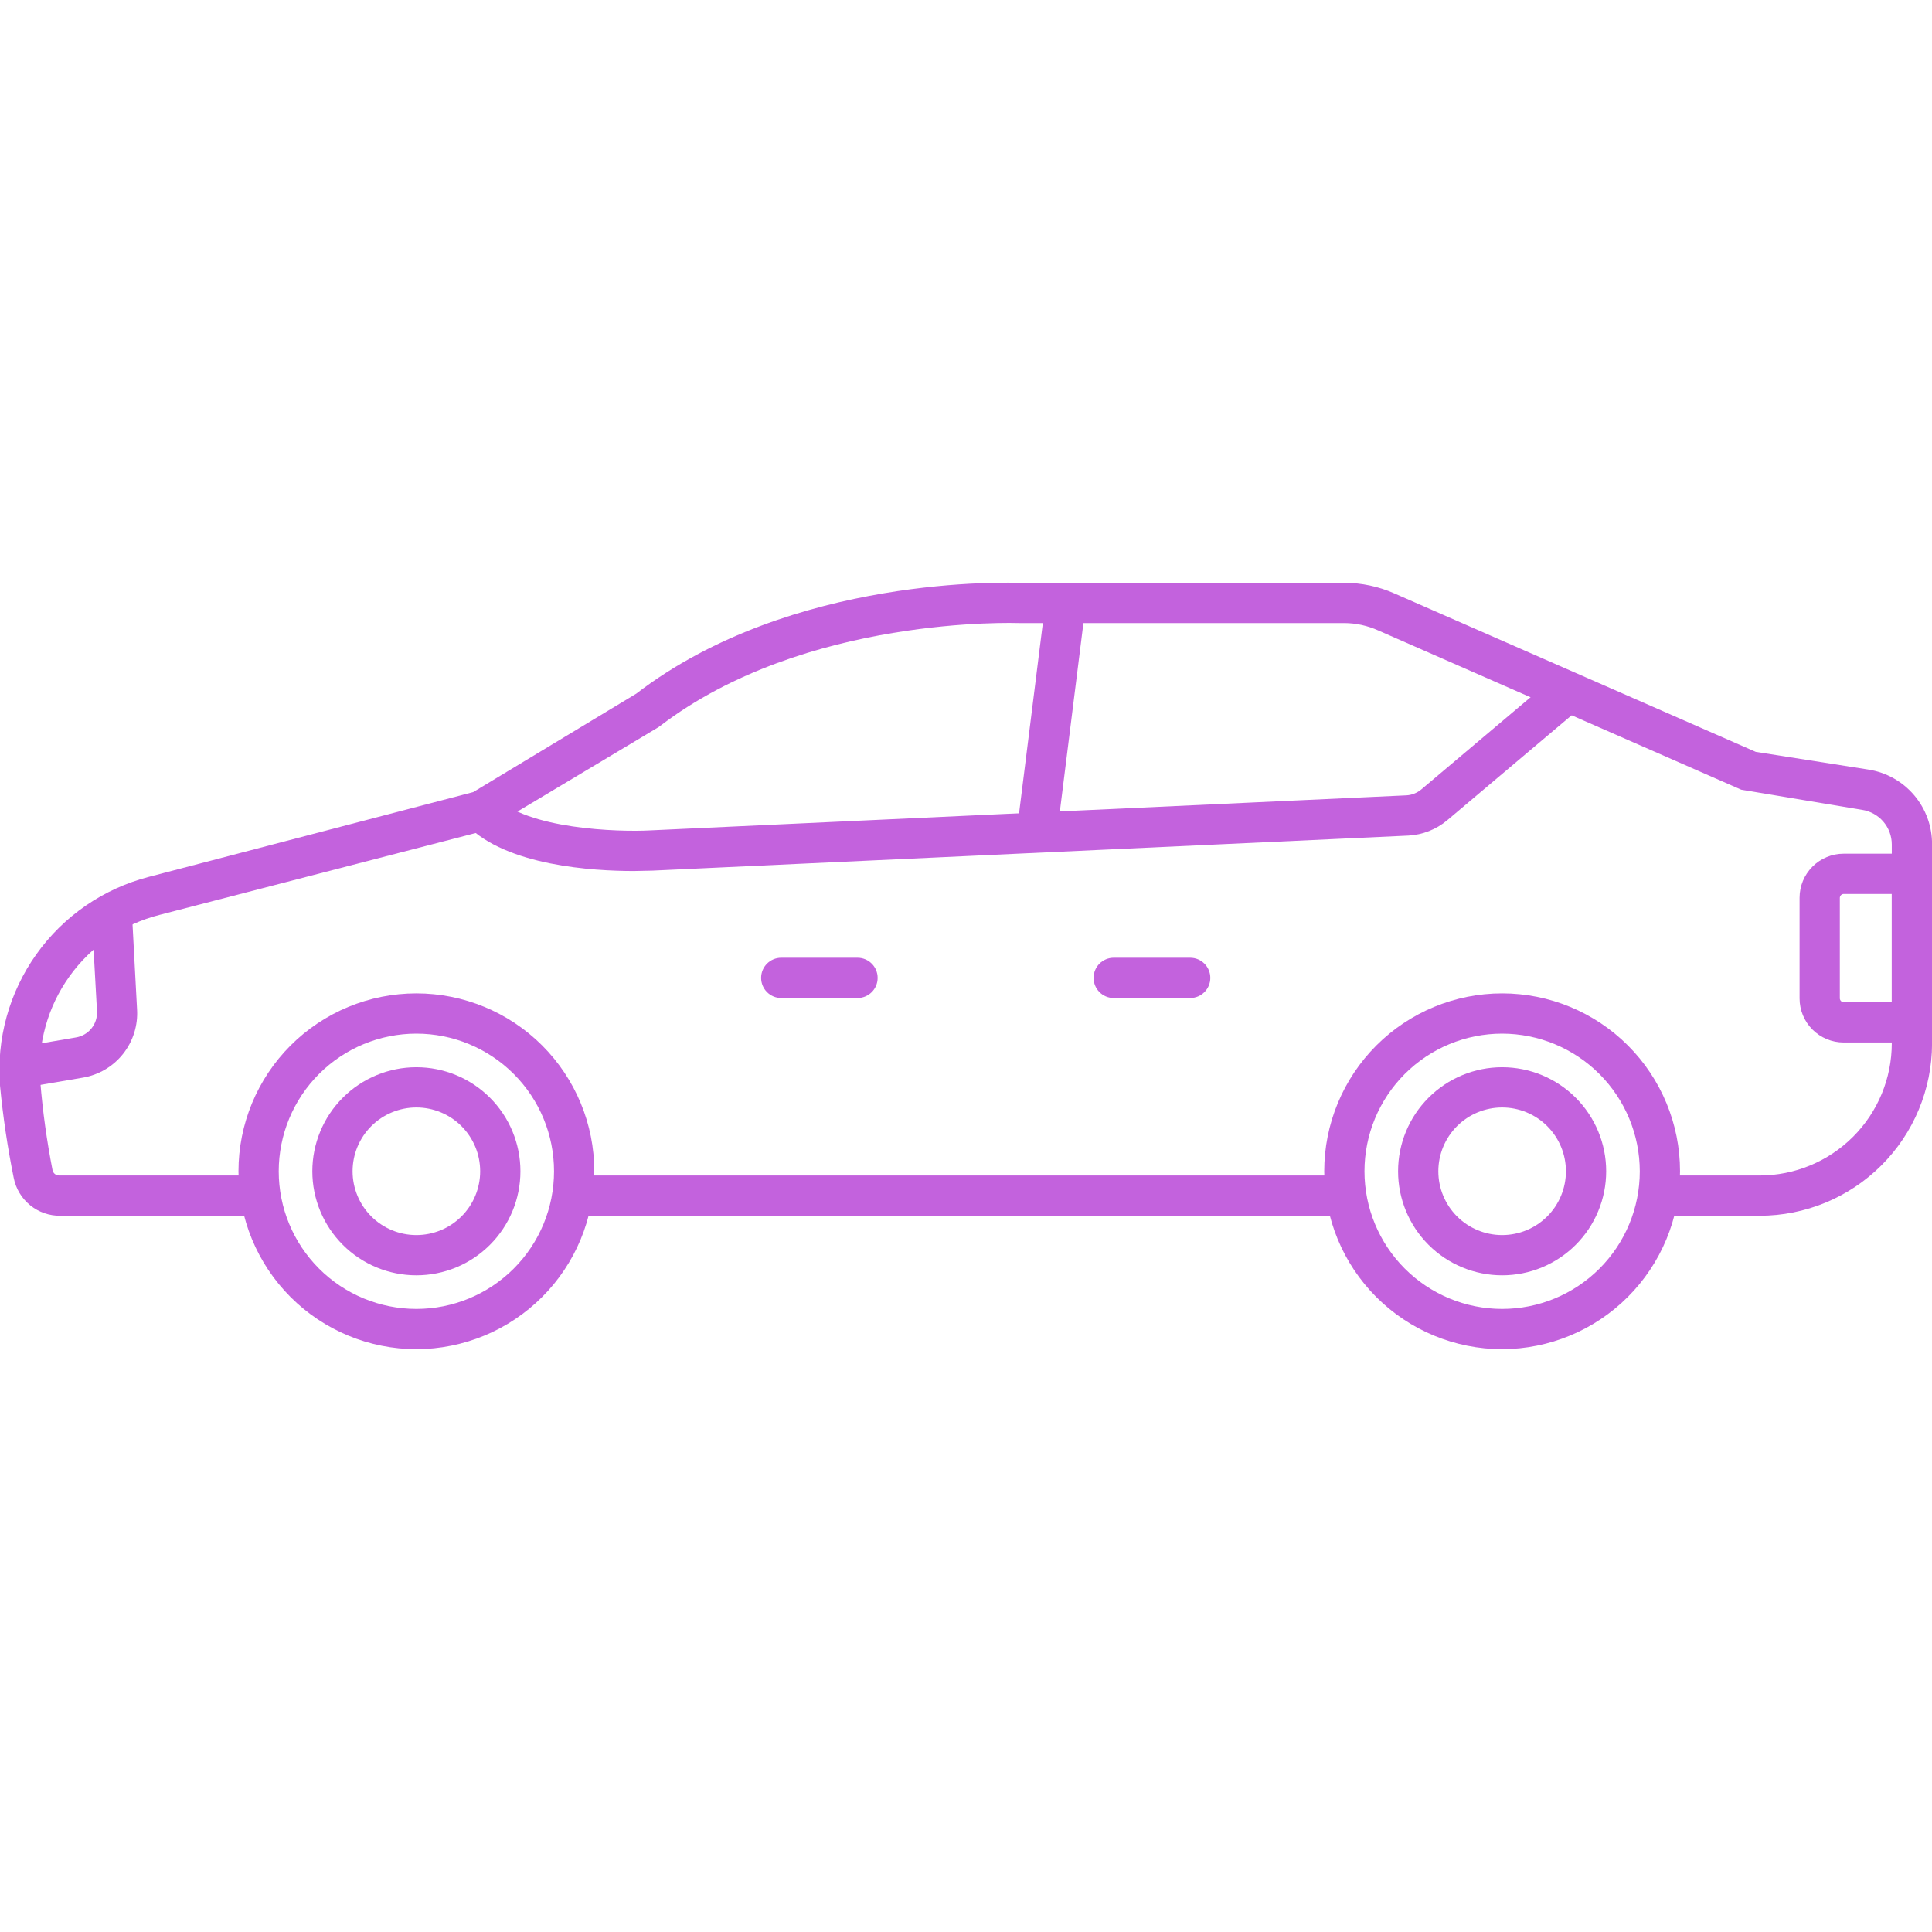 <?xml version="1.0" encoding="UTF-8"?>
<svg width="1200pt" height="1200pt" version="1.1" viewBox="0 0 1200 1200" xmlns="http://www.w3.org/2000/svg">
 <g fill="#c362dd">
  <path d="m1092.9 755.12h-62.5v-25h62.5c21.781 0 42.668-8.652 58.07-24.055 15.402-15.402 24.055-36.289 24.055-58.07v-123.5c0-5.203-1.867-10.234-5.262-14.18-3.394-3.945-8.094-6.543-13.238-7.32l-75-12.5-225.38-98.875c-6.676-3.027-13.918-4.602-21.25-4.625h-201.62c-1.875 0-133.25-5-223.38 64l-1.25 0.875-106.75 63.875-202.75 52.5c-22.613 5.719-42.469 19.266-56.039 38.238-13.574 18.969-19.98 42.137-18.086 65.387 1.508 18.461 4.055 36.824 7.625 55 0.418 1.934 2.148 3.293 4.125 3.25h125v25h-124.25c-6.82 0.098-13.461-2.199-18.758-6.492-5.301-4.297-8.926-10.316-10.242-17.008-3.828-18.879-6.664-37.949-8.5-57.125-2.34-29.074 5.656-58.039 22.578-81.797 16.918-23.758 41.68-40.785 69.922-48.078l201.38-52.625 101.25-61.125c96.875-74.375 233-68.875 238.75-68.875h201c10.766 0.004 21.41 2.262 31.25 6.625l224.38 98.375 70 11c11.062 1.734 21.133 7.383 28.383 15.918 7.246 8.535 11.191 19.387 11.117 30.582v123.75c-0.066 28.367-11.383 55.551-31.465 75.586-20.082 20.039-47.293 31.289-75.66 31.289z"/>
  <path d="m355.5 730.12h480.62v25h-480.62z"/>
  <path d="m631.45 517.19 18.027-144.12 24.809 3.102-18.027 144.12z"/>
  <path d="m393.62 541c-25 0-79-3.125-103.75-28.625l17.875-17.375c19.5 20 76.25 21.875 96.375 20.75l469.5-21.75c3.352-0.207 6.547-1.477 9.125-3.625l83.25-70.25 16.125 19.125-83.25 70.25c-6.801 5.691-15.266 9.027-24.125 9.5l-469.38 21.75z"/>
  <path d="m933 838c-29.305 0-57.414-11.641-78.137-32.363-20.723-20.723-32.363-48.832-32.363-78.137s11.641-57.414 32.363-78.137c20.723-20.723 48.832-32.363 78.137-32.363s57.414 11.641 78.137 32.363c20.723 20.723 32.363 48.832 32.363 78.137-0.066 29.285-11.73 57.355-32.438 78.062s-48.777 32.371-78.062 32.438zm0-196c-22.676 0-44.422 9.008-60.457 25.043-16.035 16.035-25.043 37.781-25.043 60.457s9.008 44.422 25.043 60.457c16.035 16.035 37.781 25.043 60.457 25.043s44.422-9.008 60.457-25.043c16.035-16.035 25.043-37.781 25.043-60.457-0.031-22.664-9.051-44.395-25.078-60.422s-37.758-25.047-60.422-25.078z"/>
  <path d="m933 792.12c-17.141 0-33.578-6.809-45.695-18.93-12.121-12.117-18.93-28.555-18.93-45.695s6.809-33.578 18.93-45.695c12.117-12.121 28.555-18.93 45.695-18.93s33.578 6.809 45.695 18.93c12.121 12.117 18.93 28.555 18.93 45.695s-6.809 33.578-18.93 45.695c-12.117 12.121-28.555 18.93-45.695 18.93zm0-104.25c-10.508 0-20.59 4.176-28.02 11.605-7.43 7.43-11.605 17.512-11.605 28.02s4.176 20.59 11.605 28.02c7.43 7.43 17.512 11.605 28.02 11.605s20.59-4.176 28.02-11.605c7.43-7.43 11.605-17.512 11.605-28.02s-4.176-20.59-11.605-28.02c-7.43-7.43-17.512-11.605-28.02-11.605z"/>
  <path d="m258.62 792.12c-17.141 0-33.578-6.809-45.695-18.93-12.121-12.117-18.93-28.555-18.93-45.695s6.809-33.578 18.93-45.695c12.117-12.121 28.555-18.93 45.695-18.93s33.578 6.809 45.695 18.93c12.121 12.117 18.93 28.555 18.93 45.695s-6.809 33.578-18.93 45.695c-12.117 12.121-28.555 18.93-45.695 18.93zm0-104.25c-10.508 0-20.59 4.176-28.02 11.605-7.43 7.43-11.605 17.512-11.605 28.02s4.176 20.59 11.605 28.02c7.43 7.43 17.512 11.605 28.02 11.605s20.59-4.176 28.02-11.605c7.43-7.43 11.605-17.512 11.605-28.02s-4.176-20.59-11.605-28.02c-7.43-7.43-17.512-11.605-28.02-11.605z"/>
  <path d="m258.62 838c-29.305 0-57.414-11.641-78.137-32.363-20.723-20.723-32.363-48.832-32.363-78.137s11.641-57.414 32.363-78.137c20.723-20.723 48.832-32.363 78.137-32.363s57.414 11.641 78.137 32.363c20.723 20.723 32.363 48.832 32.363 78.137-0.031 29.297-11.688 57.383-32.402 78.098s-48.801 32.371-78.098 32.402zm0-196c-22.676 0-44.422 9.008-60.457 25.043-16.035 16.035-25.043 37.781-25.043 60.457s9.008 44.422 25.043 60.457c16.035 16.035 37.781 25.043 60.457 25.043s44.422-9.008 60.457-25.043c16.035-16.035 25.043-37.781 25.043-60.457s-9.008-44.422-25.043-60.457c-16.035-16.035-37.781-25.043-60.457-25.043z"/>
  <path d="m532.62 619.88h-47.375c-6.902 0-12.5-5.598-12.5-12.5s5.598-12.5 12.5-12.5h47.375c6.902 0 12.5 5.598 12.5 12.5s-5.598 12.5-12.5 12.5z"/>
  <path d="m739.25 619.88h-47.5c-6.902 0-12.5-5.598-12.5-12.5s5.598-12.5 12.5-12.5h47.5c6.902 0 12.5 5.598 12.5 12.5s-5.598 12.5-12.5 12.5z"/>
  <path d="m14.625 675.62-4.125-25 36.625-6.25c3.809-0.613 7.254-2.609 9.676-5.609 2.426-3 3.652-6.789 3.449-10.641l-3.375-61 25-1.375 3.25 61c0.66 10.043-2.445 19.973-8.707 27.855-6.262 7.879-15.234 13.145-25.168 14.77z"/>
  <path d="m1200 647.5h-54.875c-7.262 0-14.223-2.883-19.355-8.02-5.137-5.133-8.02-12.094-8.02-19.355v-62.5c0-7.262 2.883-14.223 8.02-19.355 5.133-5.137 12.094-8.02 19.355-8.02h54.875zm-54.875-92.25c-1.285 0.062-2.312 1.09-2.375 2.375v62.5c0.062 1.285 1.09 2.312 2.375 2.375h29.875v-67.25z"/>
 </g>
</svg>
